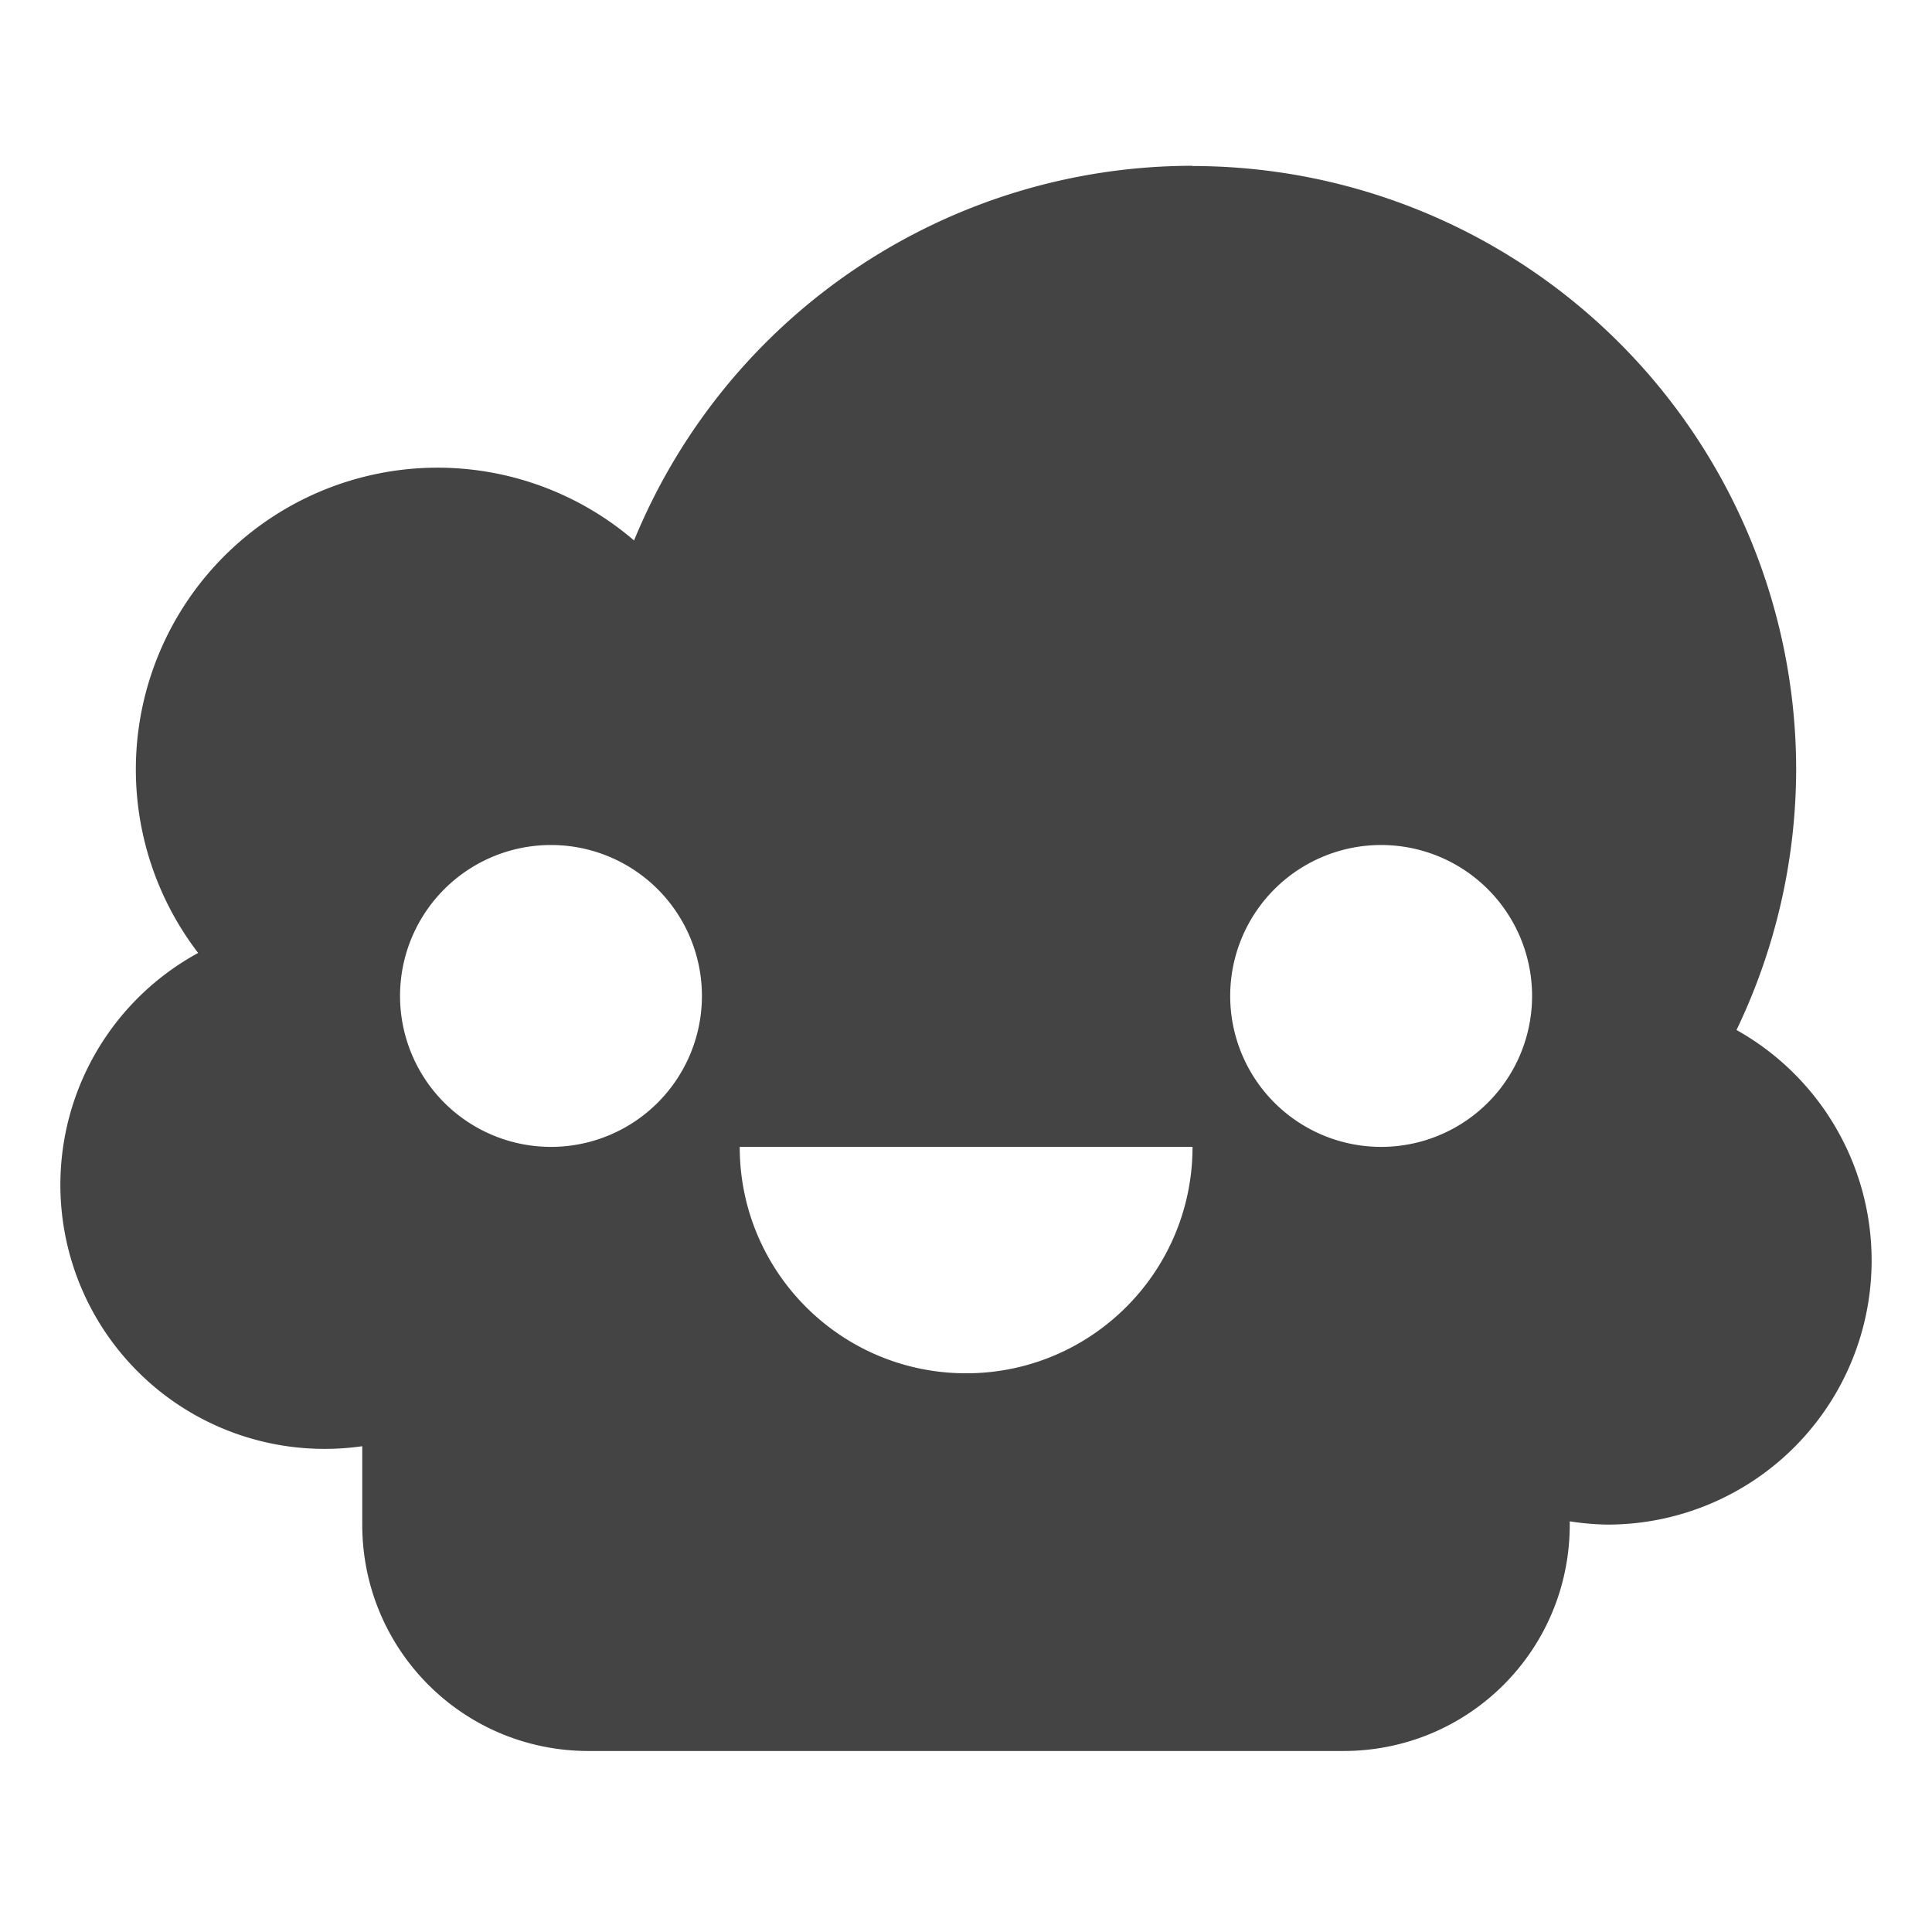 <svg height="16" width="16" xmlns="http://www.w3.org/2000/svg">
  <path d="m9.875 1.373v0a5 5 0 0 0 -4.624 3.103 2.5 2.5 0 0 0 -1.626-.603 2.5 2.5 0 0 0 -2.5 2.5 2.5 2.5 0 0 0 .516 1.519 2.187 2.187 0 0 0 -1.141 1.919 2.187 2.187 0 0 0 2.187 2.188 2.187 2.187 0 0 0 .313-.022v.649c0 1.039.836 1.875 1.875 1.875h6.25c1.039 0 1.875-.836 1.875-1.875v-.027a2.187 2.187 0 0 0 .313.027 2.187 2.187 0 0 0 2.187-2.188 2.187 2.187 0 0 0 -1.119-1.908 5 5 0 0 0 .494-2.155 5 5 0 0 0 -5-5zm-5.312 5.625a1.25 1.25 0 0 1 1.25 1.25 1.25 1.25 0 0 1 -1.25 1.25 1.25 1.25 0 0 1 -1.25-1.25 1.25 1.25 0 0 1 1.25-1.25zm6.875 0a1.25 1.25 0 0 1 1.25 1.25 1.25 1.25 0 0 1 -1.25 1.25 1.25 1.25 0 0 1 -1.25-1.25 1.25 1.25 0 0 1 1.25-1.25zm-5.312 2.5h3.75c0 1.036-.839 1.875-1.875 1.875-1.036 0-1.875-.839-1.875-1.875z" fill="#444444"/>
</svg>
